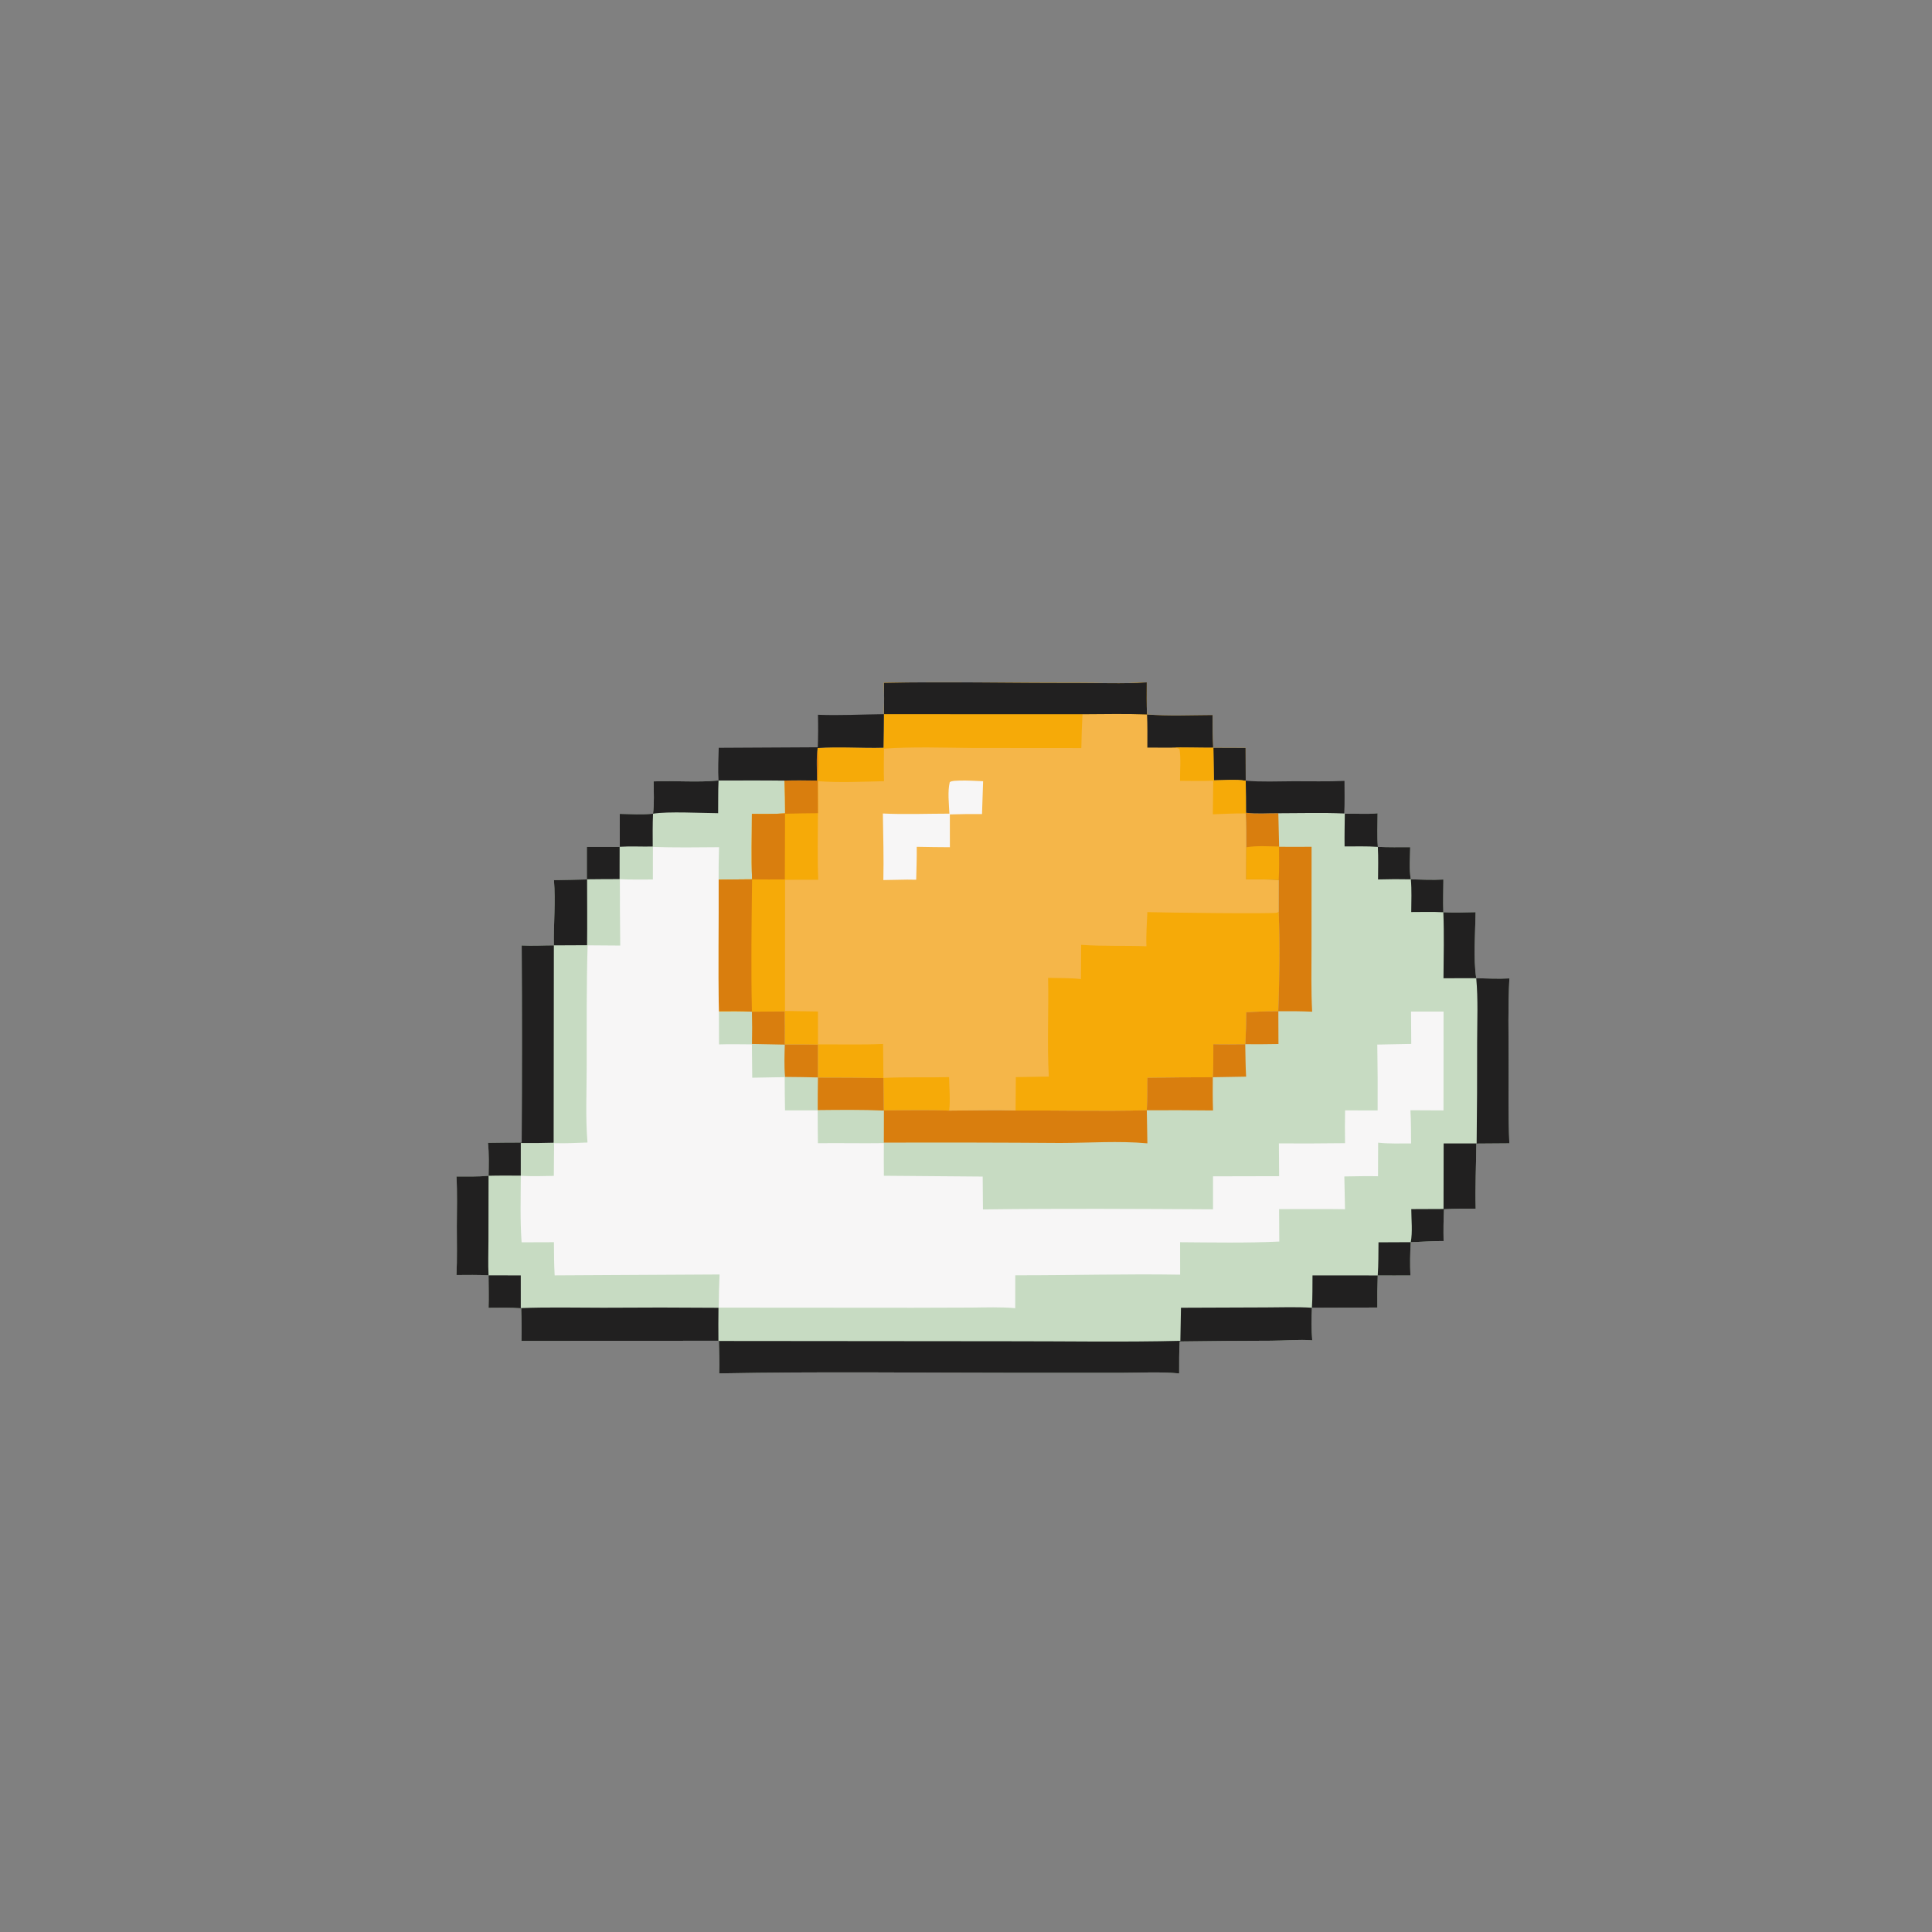 <?xml version="1.0" encoding="utf-8" ?><svg xmlns="http://www.w3.org/2000/svg" xmlns:xlink="http://www.w3.org/1999/xlink" width="626" height="626" viewBox="0 0 626 626"><rect x="0" y="0" width="626" height="626" fill="#808080" stroke="none"/><path fill="#C7DBC2" d="M286.408 221.249C306.894 220.836 327.469 221.315 347.967 221.265C355.732 221.246 363.828 221.634 371.562 221.098C371.541 224.566 371.485 228.035 371.656 231.5C378.654 232.041 385.887 231.705 392.918 231.677C392.901 235.222 392.905 238.744 393.093 242.285L403.591 242.322L403.636 252.97C403.728 256.427 403.771 259.885 403.764 263.344C407.173 263.758 410.759 263.452 414.198 263.486C421.293 263.48 428.463 263.283 435.549 263.554L435.741 263.679C439.272 263.557 442.849 263.879 446.363 263.525C446.359 267.109 446.158 270.843 446.444 274.408C449.938 274.556 453.43 274.517 456.926 274.499C456.902 277.808 456.508 281.673 457.137 284.913C460.652 285.016 464.173 285.178 467.687 284.981C467.67 288.501 467.531 292.072 467.666 295.587C471.15 295.756 474.624 295.648 478.108 295.568C478.035 302.174 477.323 310.547 478.324 316.954C481.896 317.038 485.494 317.22 489.063 317.019C488.595 326.026 488.804 335.102 488.818 344.12C488.831 352.881 488.661 361.708 489.056 370.46L478.359 370.538C478.313 377.579 477.924 384.605 478.146 391.649C474.734 391.621 471.282 391.624 467.874 391.798C467.716 395.238 467.674 398.682 467.747 402.125C464.203 402.063 460.65 402.397 457.105 402.484C456.888 406.042 456.828 409.708 456.997 413.27C453.469 413.273 449.935 413.316 446.407 413.271C446.275 416.732 446.233 420.196 446.282 423.659L425.081 423.732C424.941 427.216 424.881 430.813 425.184 434.287C420.872 433.961 416.268 434.394 411.919 434.417C402.024 434.433 392.128 434.511 382.234 434.651C382.035 438.103 382.069 441.557 382.071 445.013C375.944 444.43 369.506 444.807 363.335 444.812L329.975 444.814C297.681 444.813 265.317 444.383 233.03 445.002C233.192 441.512 232.988 437.927 232.932 434.43L168.964 434.46C169.037 430.942 169.008 427.423 168.877 423.907C165.365 423.637 161.827 423.738 158.307 423.756C158.421 420.262 158.319 416.738 158.3 413.24C154.833 413.069 151.369 413.117 147.9 413.144C148.162 407.925 148.006 402.625 148.016 397.397C148.027 392.017 148.199 386.575 147.903 381.204C151.36 381.197 154.862 381.305 158.304 380.97C158.385 377.455 158.481 373.796 158.108 370.299C161.748 370.241 165.387 370.21 169.027 370.207C169.157 348.922 169.161 327.637 169.039 306.351C172.469 306.537 176.016 306.316 179.462 306.315C179.346 299.323 180.081 292.126 179.488 285.179C183.043 285.128 186.597 285.052 190.151 284.95L190.151 274.408C193.708 274.433 197.266 274.436 200.824 274.415L200.815 263.71C204.377 263.787 208.052 264.023 211.597 263.652C212.033 260.307 211.805 256.562 211.793 253.185C218.766 252.895 225.878 253.578 232.82 252.897C239.94 252.881 247.067 252.84 254.187 252.93C257.696 252.794 261.216 252.884 264.726 252.918C264.724 249.488 264.436 245.771 264.923 242.386C272.029 241.873 279.156 242.481 286.272 242.276C286.343 238.653 286.388 235.028 286.407 231.404C286.492 228.019 286.492 224.633 286.408 221.249Z"/><path fill="#F5B649" d="M286.408 221.249C306.894 220.836 327.469 221.315 347.967 221.265C355.732 221.246 363.828 221.634 371.562 221.098C371.541 224.566 371.485 228.035 371.656 231.5C378.654 232.041 385.887 231.705 392.918 231.677C392.901 235.222 392.905 238.744 393.093 242.285L403.591 242.322L403.636 252.97C403.728 256.427 403.771 259.885 403.764 263.344L403.655 263.561C403.804 267.219 403.794 270.874 403.793 274.534L403.761 284.946C407.289 284.93 410.799 284.896 414.321 285.159L414.314 295.337C414.706 306.067 414.582 316.916 414.171 327.647C410.704 327.66 407.238 327.773 403.778 327.986C403.787 331.441 403.691 334.896 403.489 338.345C400.043 338.358 396.584 338.435 393.14 338.339C393.115 341.896 393.193 345.489 392.968 349.039C385.9 349.039 378.832 349.093 371.765 349.202C371.723 352.709 371.755 356.239 371.585 359.741C357.446 360.126 343.219 359.741 329.067 359.823C321.922 359.618 314.71 359.836 307.558 359.858C300.531 359.567 293.418 359.769 286.381 359.774L286.258 349.305C279.181 349.185 272.103 349.132 265.025 349.145L265.022 338.482C261.446 338.423 257.869 338.401 254.292 338.416C254.319 334.851 254.308 331.287 254.259 327.722L243.638 327.802C240.077 327.57 236.5 327.651 232.933 327.668C232.591 313.471 232.929 299.211 232.841 285.005L243.689 284.908C243.409 277.884 243.629 270.763 243.626 263.729C247.217 263.741 250.801 263.784 254.387 263.549C254.384 260.003 254.349 256.473 254.187 252.93C257.696 252.794 261.216 252.884 264.726 252.918C264.724 249.488 264.436 245.771 264.923 242.386C272.029 241.873 279.156 242.481 286.272 242.276C286.343 238.653 286.388 235.028 286.407 231.404C286.492 228.019 286.492 224.633 286.408 221.249Z"/><path fill="#F6AA08" d="M414.314 295.337C414.706 306.067 414.582 316.916 414.171 327.647C410.704 327.66 407.238 327.773 403.778 327.986C403.787 331.441 403.691 334.896 403.489 338.345C400.043 338.358 396.584 338.435 393.14 338.339C393.115 341.896 393.193 345.489 392.968 349.039C385.9 349.039 378.832 349.093 371.765 349.202C371.723 352.709 371.755 356.239 371.585 359.741C357.446 360.126 343.219 359.741 329.067 359.823L329.145 349.008C332.709 348.99 336.27 348.842 339.836 348.842C339.26 338.716 339.82 327.192 339.606 316.844C343.145 316.96 346.718 316.815 350.237 317.241L350.3 306.138C357.35 306.665 364.413 306.326 371.469 306.608C371.303 302.96 371.626 299.194 371.771 295.541C376.937 295.702 412.713 296.158 413.868 295.711C414.049 295.64 414.165 295.461 414.314 295.337Z"/><path fill="#F6AA08" d="M264.726 252.918C264.724 249.488 264.436 245.771 264.923 242.386C265.34 245.848 265.137 249.632 264.988 253.117L265.029 263.487C264.997 270.663 264.838 277.878 265.122 285.048C261.539 285.079 257.956 285.087 254.374 285.07L254.344 327.572L265.027 327.74L265.039 338.416C272.044 338.366 279.138 338.561 286.13 338.271L286.244 349.268C293.313 348.919 300.434 349.203 307.516 349.002C307.584 352.537 307.95 356.367 307.558 359.858C300.531 359.567 293.418 359.769 286.381 359.774L286.258 349.305C279.181 349.185 272.103 349.132 265.025 349.145L265.022 338.482C261.446 338.423 257.869 338.401 254.292 338.416C254.319 334.851 254.308 331.287 254.259 327.722L243.638 327.802C240.077 327.57 236.5 327.651 232.933 327.668C232.591 313.471 232.929 299.211 232.841 285.005L243.689 284.908C243.409 277.884 243.629 270.763 243.626 263.729C247.217 263.741 250.801 263.784 254.387 263.549C254.384 260.003 254.349 256.473 254.187 252.93C257.696 252.794 261.216 252.884 264.726 252.918Z"/><path fill="#D97E0E" d="M232.841 285.005L243.689 284.908C243.527 299.229 243.298 313.48 243.638 327.802C240.077 327.57 236.5 327.651 232.933 327.668C232.591 313.471 232.929 299.211 232.841 285.005Z"/><path fill="#D97E0E" d="M264.726 252.918C264.724 249.488 264.436 245.771 264.923 242.386C265.34 245.848 265.137 249.632 264.988 253.117L265.029 263.487C261.474 263.507 257.919 263.566 254.365 263.663L254.299 284.958C250.767 284.947 247.219 285.002 243.689 284.908C243.409 277.884 243.629 270.763 243.626 263.729C247.217 263.741 250.801 263.784 254.387 263.549C254.384 260.003 254.349 256.473 254.187 252.93C257.696 252.794 261.216 252.884 264.726 252.918Z"/><path fill="#F6AA08" d="M286.408 221.249C306.894 220.836 327.469 221.315 347.967 221.265C355.732 221.246 363.828 221.634 371.562 221.098C371.541 224.566 371.485 228.035 371.656 231.5C364.705 231.23 357.706 231.41 350.749 231.426C350.552 235.08 350.426 238.738 350.372 242.398L315.092 242.369C305.608 242.282 295.88 241.92 286.423 242.576C286.414 246.077 286.291 249.625 286.432 253.12C279.309 253.278 272.101 253.647 264.988 253.117C265.137 249.632 265.34 245.848 264.923 242.386C272.029 241.873 279.156 242.481 286.272 242.276C286.343 238.653 286.388 235.028 286.407 231.404C286.492 228.019 286.492 224.633 286.408 221.249Z"/><path fill="#212020" d="M286.408 221.249C306.894 220.836 327.469 221.315 347.967 221.265C355.732 221.246 363.828 221.634 371.562 221.098C371.541 224.566 371.485 228.035 371.656 231.5C364.705 231.23 357.706 231.41 350.749 231.426L286.407 231.404C286.492 228.019 286.492 224.633 286.408 221.249Z"/><path fill="#212020" d="M371.656 231.5C378.654 232.041 385.887 231.705 392.918 231.677C392.901 235.222 392.905 238.744 393.093 242.285L403.591 242.322L403.636 252.97C400.377 252.488 396.627 252.833 393.302 252.849C393.274 249.328 393.224 245.808 393.152 242.288C388.392 242.32 383.648 242.127 378.883 242.257L371.761 242.235C371.768 238.658 371.829 235.074 371.656 231.5Z"/><path fill="#F6AA08" d="M378.883 242.257C383.648 242.127 388.392 242.32 393.152 242.288C393.224 245.808 393.274 249.328 393.302 252.849C396.627 252.833 400.377 252.488 403.636 252.97C403.728 256.427 403.771 259.885 403.764 263.344L403.655 263.561C400.114 263.506 396.523 263.735 392.981 263.848L393.107 252.964C389.524 253.104 385.934 253.029 382.349 252.998C382.303 249.616 382.683 246.021 382.183 242.681C381.198 242.163 379.977 242.274 378.883 242.257Z"/><path fill="#F7F6F6" d="M310.853 252.925C313.406 252.835 315.992 253.026 318.545 253.127L318.192 263.77C314.717 263.738 311.241 263.777 307.768 263.885L307.778 274.515C304.197 274.497 300.617 274.452 297.037 274.38C297.089 277.926 296.934 281.499 296.861 285.046L293.972 285.011C291.39 285.075 288.807 285.123 286.223 285.153C286.377 277.976 286.176 270.765 286.061 263.587C293.182 263.943 300.48 263.632 307.618 263.634C307.485 260.394 306.993 256.575 307.736 253.423C308.525 252.898 309.889 252.994 310.853 252.925Z"/><path fill="#F7F6F6" d="M211.561 274.419C218.717 274.654 225.827 274.575 232.983 274.504C232.875 278.003 232.828 281.504 232.841 285.005C232.929 299.211 232.591 313.471 232.933 327.668L232.981 338.411C236.518 338.289 240.089 338.387 243.629 338.397L243.734 349.197L254.258 349.006C254.229 352.592 254.323 356.188 254.363 359.774L264.944 359.771C264.923 363.318 264.988 366.87 265.012 370.417C272.133 370.325 279.256 370.496 286.382 370.39C286.328 373.912 286.385 377.443 286.394 380.966L318.41 381.227L318.493 391.872C343.321 391.539 368.202 391.704 393.033 391.838L393.038 381.148L414.463 381.1L414.383 370.48C421.527 370.518 428.671 370.493 435.815 370.405C435.755 366.863 435.761 363.32 435.832 359.778L446.377 359.792C446.423 352.681 446.385 345.57 446.266 338.461L457.268 338.259L457.197 327.765L467.739 327.754L467.716 359.786L457.004 359.735C457.208 363.313 457.186 366.902 457.211 370.485C453.669 370.475 450.063 370.634 446.54 370.244L446.498 381.122C442.875 381.022 439.215 381.156 435.589 381.189L435.805 391.806C428.693 391.694 421.565 391.782 414.451 391.775L414.512 402.288C403.818 402.785 393.068 402.573 382.366 402.496L382.375 413.019C364.607 412.711 346.749 413.267 328.968 413.225L328.95 423.871C324.248 423.444 319.416 423.64 314.695 423.678L295.765 423.736L232.885 423.692C232.901 420.112 232.988 416.532 233.147 412.955L179.722 413.255C179.5 409.673 179.512 406.083 179.486 402.496L169.005 402.531C168.503 395.385 168.723 388.144 168.758 380.983C172.326 381.186 175.881 381.083 179.45 381.007L179.533 370.393C183.135 370.522 186.754 370.316 190.355 370.195C189.679 361.999 190.097 353.662 190.102 345.442C190.109 332.39 190.015 319.348 190.396 306.3L200.965 306.376C200.883 299.204 200.843 292.032 200.845 284.86C204.392 285.071 207.983 284.967 211.536 284.975L211.561 274.419Z"/><path fill="#212020" d="M158.3 413.24L168.738 413.26L168.742 423.843C177.619 423.501 186.565 423.724 195.449 423.724C207.9 423.633 220.351 423.639 232.801 423.741C232.751 427.327 232.745 430.912 232.782 434.498L326.439 434.583C345.092 434.559 363.807 434.908 382.453 434.449L382.654 423.727L410.202 423.625C415.126 423.614 420.171 423.416 425.081 423.732C424.941 427.216 424.881 430.813 425.184 434.287C420.872 433.961 416.268 434.394 411.919 434.417C402.024 434.433 392.128 434.511 382.234 434.651C382.035 438.103 382.069 441.557 382.071 445.013C375.944 444.43 369.506 444.807 363.335 444.812L329.975 444.814C297.681 444.813 265.317 444.383 233.03 445.002C233.192 441.512 232.988 437.927 232.932 434.43L168.964 434.46C169.037 430.942 169.008 427.423 168.877 423.907C165.365 423.637 161.827 423.738 158.307 423.756C158.421 420.262 158.319 416.738 158.3 413.24Z"/><path fill="#D97E0E" d="M243.638 327.802L254.259 327.722C254.308 331.287 254.319 334.851 254.292 338.416C257.869 338.401 261.446 338.423 265.022 338.482L265.025 349.145C272.103 349.132 279.181 349.185 286.258 349.305L286.381 359.774C293.418 359.769 300.531 359.567 307.558 359.858C314.71 359.836 321.922 359.618 329.067 359.823C343.219 359.741 357.446 360.126 371.585 359.741L371.772 370.459C362.456 369.611 352.778 370.333 343.413 370.343C324.402 370.206 305.389 370.169 286.377 370.231L286.406 359.845C279.284 359.527 272.077 359.618 264.949 359.691C264.908 356.167 264.999 352.63 265.026 349.104C261.476 349.018 257.925 348.964 254.374 348.944C254.37 348.899 254.367 348.854 254.363 348.809C254.053 345.358 254.191 341.933 254.286 338.476C250.741 338.384 247.196 338.316 243.651 338.273C243.731 334.783 243.727 331.292 243.638 327.802Z"/><path fill="#D97E0E" d="M403.764 263.344C407.173 263.758 410.759 263.452 414.198 263.486L414.461 274.371C417.962 274.374 421.472 274.433 424.971 274.369L424.949 306.932C424.946 313.876 424.788 320.869 425.16 327.804C421.502 327.642 417.865 327.622 414.204 327.653L414.246 338.29C410.657 338.357 407.068 338.376 403.48 338.346C403.557 341.843 403.561 345.363 403.763 348.854L392.968 349.039C393.193 345.489 393.115 341.896 393.14 338.339C396.584 338.435 400.043 338.358 403.489 338.345C403.691 334.896 403.787 331.441 403.778 327.986C407.238 327.773 410.704 327.66 414.171 327.647C414.582 316.916 414.706 306.067 414.314 295.337L414.321 285.159C410.799 284.896 407.289 284.93 403.761 284.946L403.793 274.534C403.794 270.874 403.804 267.219 403.655 263.561L403.764 263.344Z"/><path fill="#F6AA08" d="M403.793 274.534C407.226 273.956 410.958 274.231 414.435 274.299C414.431 277.908 414.539 281.557 414.321 285.159C410.799 284.896 407.289 284.93 403.761 284.946L403.793 274.534Z"/><path fill="#212020" d="M478.324 316.954C481.896 317.038 485.494 317.22 489.063 317.019C488.595 326.026 488.804 335.102 488.818 344.12C488.831 352.881 488.661 361.708 489.056 370.46L478.359 370.538C478.313 377.579 477.924 384.605 478.146 391.649C474.734 391.621 471.282 391.624 467.874 391.798C467.716 395.238 467.674 398.682 467.747 402.125C464.203 402.063 460.65 402.397 457.105 402.484C457.74 399.205 457.289 395.132 457.276 391.773L467.73 391.73L467.764 370.492L478.457 370.485C478.584 359.569 478.637 348.651 478.615 337.734C478.624 330.87 478.959 323.789 478.324 316.954Z"/><path fill="#212020" d="M169.039 306.351C172.469 306.537 176.016 306.316 179.462 306.315L179.391 370.263C175.843 370.366 172.293 370.396 168.744 370.353L168.736 380.924C165.264 380.932 161.773 380.868 158.304 380.97C158.385 377.455 158.481 373.796 158.108 370.299C161.748 370.241 165.387 370.21 169.027 370.207C169.157 348.922 169.161 327.637 169.039 306.351Z"/><path fill="#212020" d="M200.815 263.71C204.377 263.787 208.052 264.023 211.597 263.652C211.429 267.193 211.483 270.741 211.495 274.286C207.949 274.373 204.299 274.14 200.773 274.375L200.756 284.84C197.247 284.86 193.734 284.845 190.226 284.904C190.23 292.021 190.311 299.148 190.224 306.264L179.462 306.315C179.346 299.323 180.081 292.126 179.488 285.179C183.043 285.128 186.597 285.052 190.151 284.95L190.151 274.408C193.708 274.433 197.266 274.436 200.824 274.415L200.815 263.71Z"/><path fill="#212020" d="M147.903 381.204C151.36 381.197 154.862 381.305 158.304 380.97L158.266 402.085C158.266 405.779 158.109 409.556 158.3 413.24C154.833 413.069 151.369 413.117 147.9 413.144C148.162 407.925 148.006 402.625 148.016 397.397C148.027 392.017 148.199 386.575 147.903 381.204Z"/><path fill="#D97E0E" d="M371.765 349.202C378.832 349.093 385.9 349.039 392.968 349.039C392.927 352.632 392.919 356.209 393.038 359.8C385.887 359.725 378.736 359.705 371.585 359.741C371.755 356.239 371.723 352.709 371.765 349.202Z"/><path fill="#212020" d="M425.271 413.256L446.407 413.271C446.275 416.732 446.233 420.196 446.282 423.659L425.081 423.732C425.303 420.264 425.231 416.734 425.271 413.256Z"/><path fill="#212020" d="M467.666 295.587C471.15 295.756 474.624 295.648 478.108 295.568C478.035 302.174 477.323 310.547 478.324 316.954L467.711 316.97C467.759 309.862 467.948 302.687 467.666 295.587Z"/><path fill="#212020" d="M211.793 253.185C218.766 252.895 225.878 253.578 232.82 252.897C232.644 256.432 232.755 259.949 232.69 263.484C227.323 263.458 216.465 262.854 211.597 263.652C212.033 260.307 211.805 256.562 211.793 253.185Z"/><path fill="#212020" d="M435.741 263.679C439.272 263.557 442.849 263.879 446.363 263.525C446.359 267.109 446.158 270.843 446.444 274.408C442.903 274.136 439.225 274.276 435.669 274.262C435.619 270.737 435.705 267.204 435.741 263.679Z"/><path fill="#212020" d="M446.658 402.533L457.105 402.484C456.888 406.042 456.828 409.708 456.997 413.27C453.469 413.273 449.935 413.316 446.407 413.271C446.663 409.705 446.617 406.107 446.658 402.533Z"/><path fill="#212020" d="M457.137 284.913C460.652 285.016 464.173 285.178 467.687 284.981C467.67 288.501 467.531 292.072 467.666 295.587C464.222 295.399 460.716 295.516 457.264 295.517C457.284 292.002 457.453 288.415 457.137 284.913Z"/><path fill="#212020" d="M446.444 274.408C449.938 274.556 453.43 274.517 456.926 274.499C456.902 277.808 456.508 281.673 457.137 284.913C453.594 284.839 450.049 284.853 446.506 284.954C446.536 281.442 446.634 277.916 446.444 274.408Z"/><path fill="#212020" d="M265.032 231.595C272.116 231.878 279.312 231.475 286.407 231.404C286.388 235.028 286.343 238.653 286.272 242.276C279.156 242.481 272.029 241.873 264.923 242.386C264.436 245.771 264.724 249.488 264.726 252.918C261.216 252.884 257.696 252.794 254.187 252.93C247.067 252.84 239.94 252.881 232.82 252.897C232.605 249.381 232.796 245.825 232.877 242.305L264.976 242.13C265.107 238.62 265.126 235.107 265.032 231.595Z"/><path fill="#212020" d="M403.636 252.97C408.714 253.404 413.962 253.159 419.062 253.139C424.564 253.117 430.14 253.27 435.633 253.029C435.625 256.516 435.747 260.077 435.549 263.554C428.463 263.283 421.293 263.48 414.198 263.486C410.759 263.452 407.173 263.758 403.764 263.344C403.771 259.885 403.728 256.427 403.636 252.97Z"/></svg>